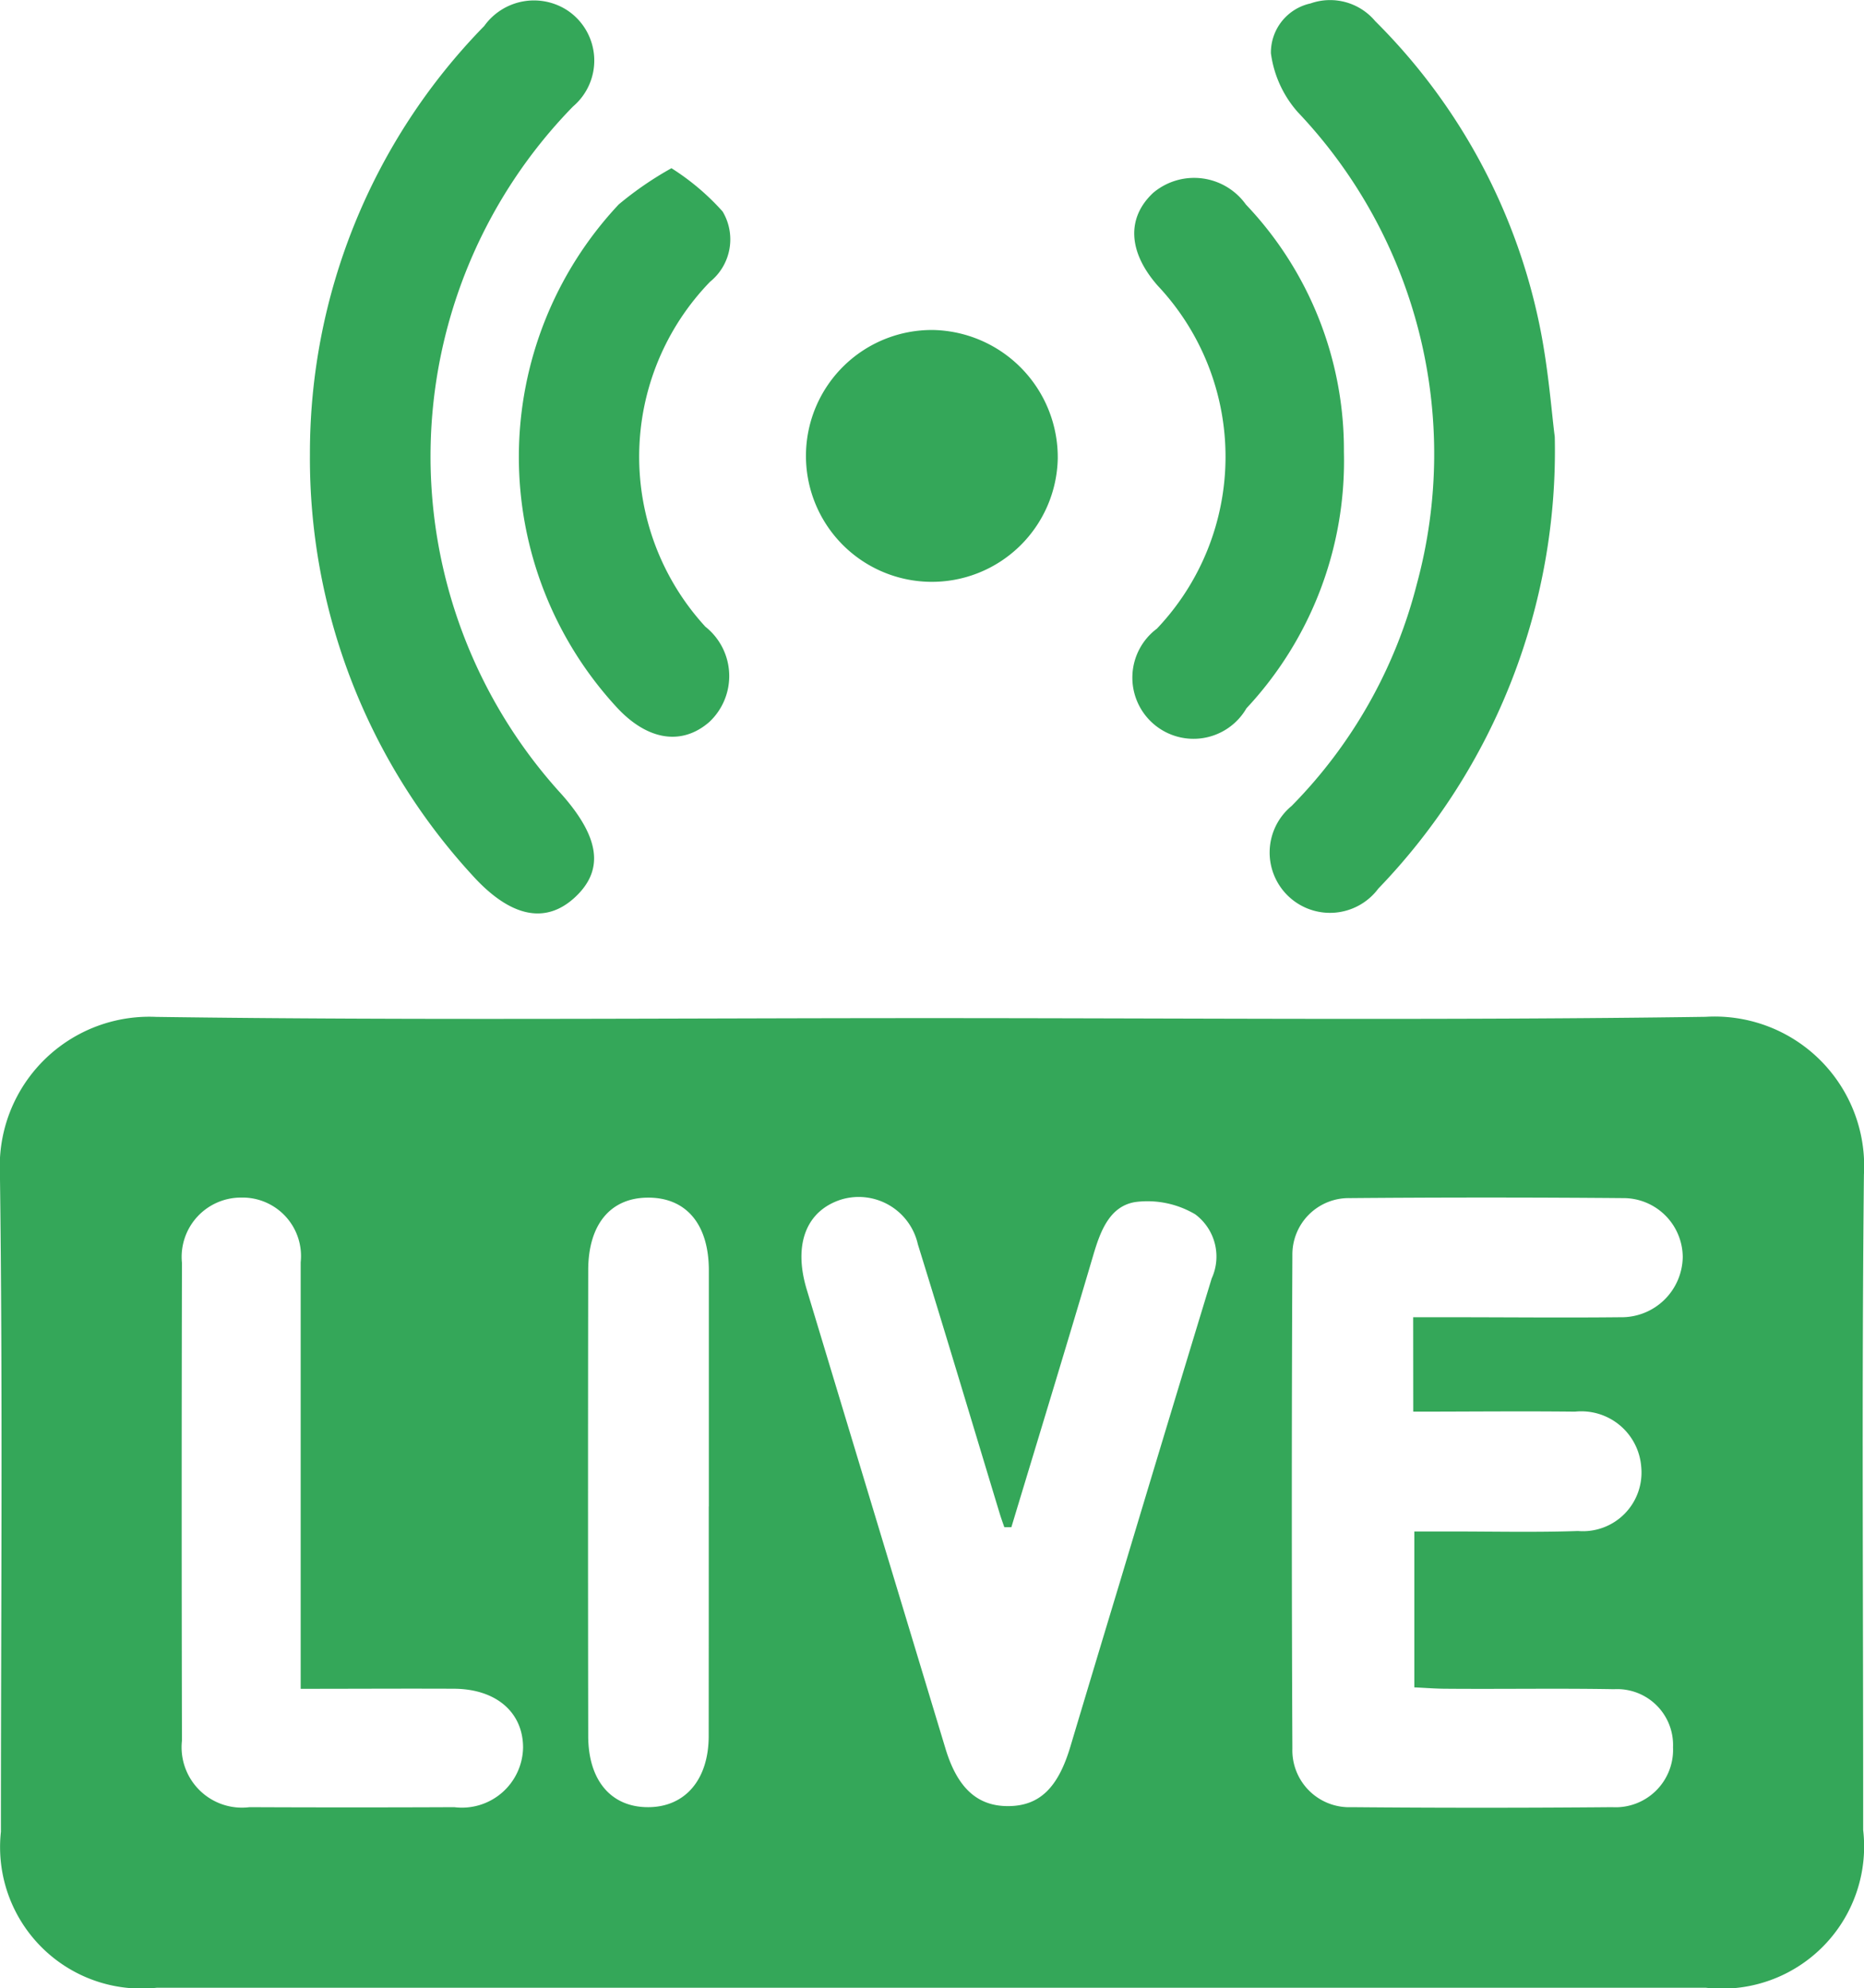 <svg xmlns="http://www.w3.org/2000/svg" width="24.382" height="26.001" viewBox="0 0 24.382 26.001">
  <g id="Group_26806" data-name="Group 26806" transform="translate(-7248.829 -4849.381)">
    <path id="Path_98519" data-name="Path 98519" d="M7260.987,5013.107c3.385,0,6.77.031,10.153-.017a1.955,1.955,0,0,1,2.07,2.064c-.03,2.856-.008,5.713-.01,8.57a1.86,1.86,0,0,1-2.056,2.065h-20.267a1.85,1.85,0,0,1-2.036-2.041c0-2.87.025-5.741-.013-8.61a1.956,1.956,0,0,1,2.045-2.047C7254.245,5013.138,7257.616,5013.107,7260.987,5013.107Zm6.327,3.912h.479c.744,0,1.488.008,2.232,0a.8.8,0,0,0,.815-.788.776.776,0,0,0-.783-.77q-1.785-.015-3.571,0a.737.737,0,0,0-.752.747q-.015,3.226,0,6.453a.744.744,0,0,0,.775.766q1.7.015,3.409,0a.752.752,0,0,0,.795-.784.731.731,0,0,0-.771-.759c-.73-.013-1.461,0-2.191-.006-.143,0-.286-.012-.422-.018v-2.039h.476c.554,0,1.11.013,1.664-.006a.767.767,0,0,0,.828-.839.786.786,0,0,0-.867-.722c-.7-.008-1.4,0-2.115,0Zm-5.257,2.746-.091,0c-.02-.058-.041-.115-.059-.174-.357-1.176-.708-2.353-1.072-3.526a.793.793,0,0,0-1-.586c-.459.145-.632.585-.454,1.176q.906,3,1.816,6.008c.157.518.421.754.826.75s.646-.241.806-.775q.319-1.066.642-2.133.6-2,1.207-3.992a.689.689,0,0,0-.215-.84,1.227,1.227,0,0,0-.781-.161c-.334.052-.457.373-.55.687C7262.78,5017.392,7262.417,5018.578,7262.058,5019.766Zm-9.295,2.113v-.545c0-1.677,0-3.354,0-5.032a.765.765,0,0,0-.779-.847.776.776,0,0,0-.774.854q-.007,3.125,0,6.249a.79.79,0,0,0,.884.87q1.339.006,2.678,0a.8.8,0,0,0,.9-.779c0-.461-.351-.766-.9-.77C7254.118,5021.875,7253.471,5021.879,7252.763,5021.879Zm5.339-2.385q0-1.542,0-3.086c0-.608-.3-.96-.809-.952-.48.007-.768.352-.769.948q-.005,3.045,0,6.091c0,.584.3.934.784.933s.791-.36.792-.929C7258.1,5021.5,7258.1,5020.5,7258.1,5019.494Z" transform="translate(0 -150.41)" fill="#34a759"/>
    <path id="Path_98520" data-name="Path 98520" d="M7456.911,4855.149a8.25,8.25,0,0,1-2.308,5.91.789.789,0,1,1-1.135-1.08,6.368,6.368,0,0,0,1.638-2.9,6.492,6.492,0,0,0-1.556-6.175,1.45,1.45,0,0,1-.352-.771.658.658,0,0,1,.518-.651.77.77,0,0,1,.846.231,7.827,7.827,0,0,1,2.149,3.973C7456.829,4854.257,7456.87,4854.839,7456.911,4855.149Z" transform="translate(-187.745 -0.056)" fill="#34a759"/>
    <path id="Path_98521" data-name="Path 98521" d="M7298.729,4855.327a7.989,7.989,0,0,1,2.28-5.606.8.8,0,0,1,1.085-.206.788.788,0,0,1,.076,1.259,6.552,6.552,0,0,0-.145,9c.488.554.558.978.177,1.337s-.843.277-1.349-.283A8.058,8.058,0,0,1,7298.729,4855.327Z" transform="translate(-45.846)" fill="#34a759"/>
    <path id="Path_98522" data-name="Path 98522" d="M7334.38,4876.457a3.172,3.172,0,0,1,.669.566.712.712,0,0,1-.164.919,3.287,3.287,0,0,0-.061,4.512.823.823,0,0,1,.052,1.245c-.359.313-.807.244-1.208-.187a4.828,4.828,0,0,1,.022-6.581A4.445,4.445,0,0,1,7334.38,4876.457Z" transform="translate(-76.768 -24.876)" fill="#34a759"/>
    <path id="Path_98523" data-name="Path 98523" d="M7434.185,4881.54a4.737,4.737,0,0,1-1.275,3.352.8.8,0,1,1-1.171-1.042,3.265,3.265,0,0,0,.011-4.485c-.388-.441-.41-.886-.061-1.214a.832.832,0,0,1,1.214.152A4.654,4.654,0,0,1,7434.185,4881.54Z" transform="translate(-167.777 -26.247)" fill="#34a759"/>
    <path id="Path_98524" data-name="Path 98524" d="M7381.909,4904.191a1.647,1.647,0,1,1-1.625-1.678A1.666,1.666,0,0,1,7381.909,4904.191Z" transform="translate(-119.244 -48.816)" fill="#34a759"/>
  </g>
</svg>
